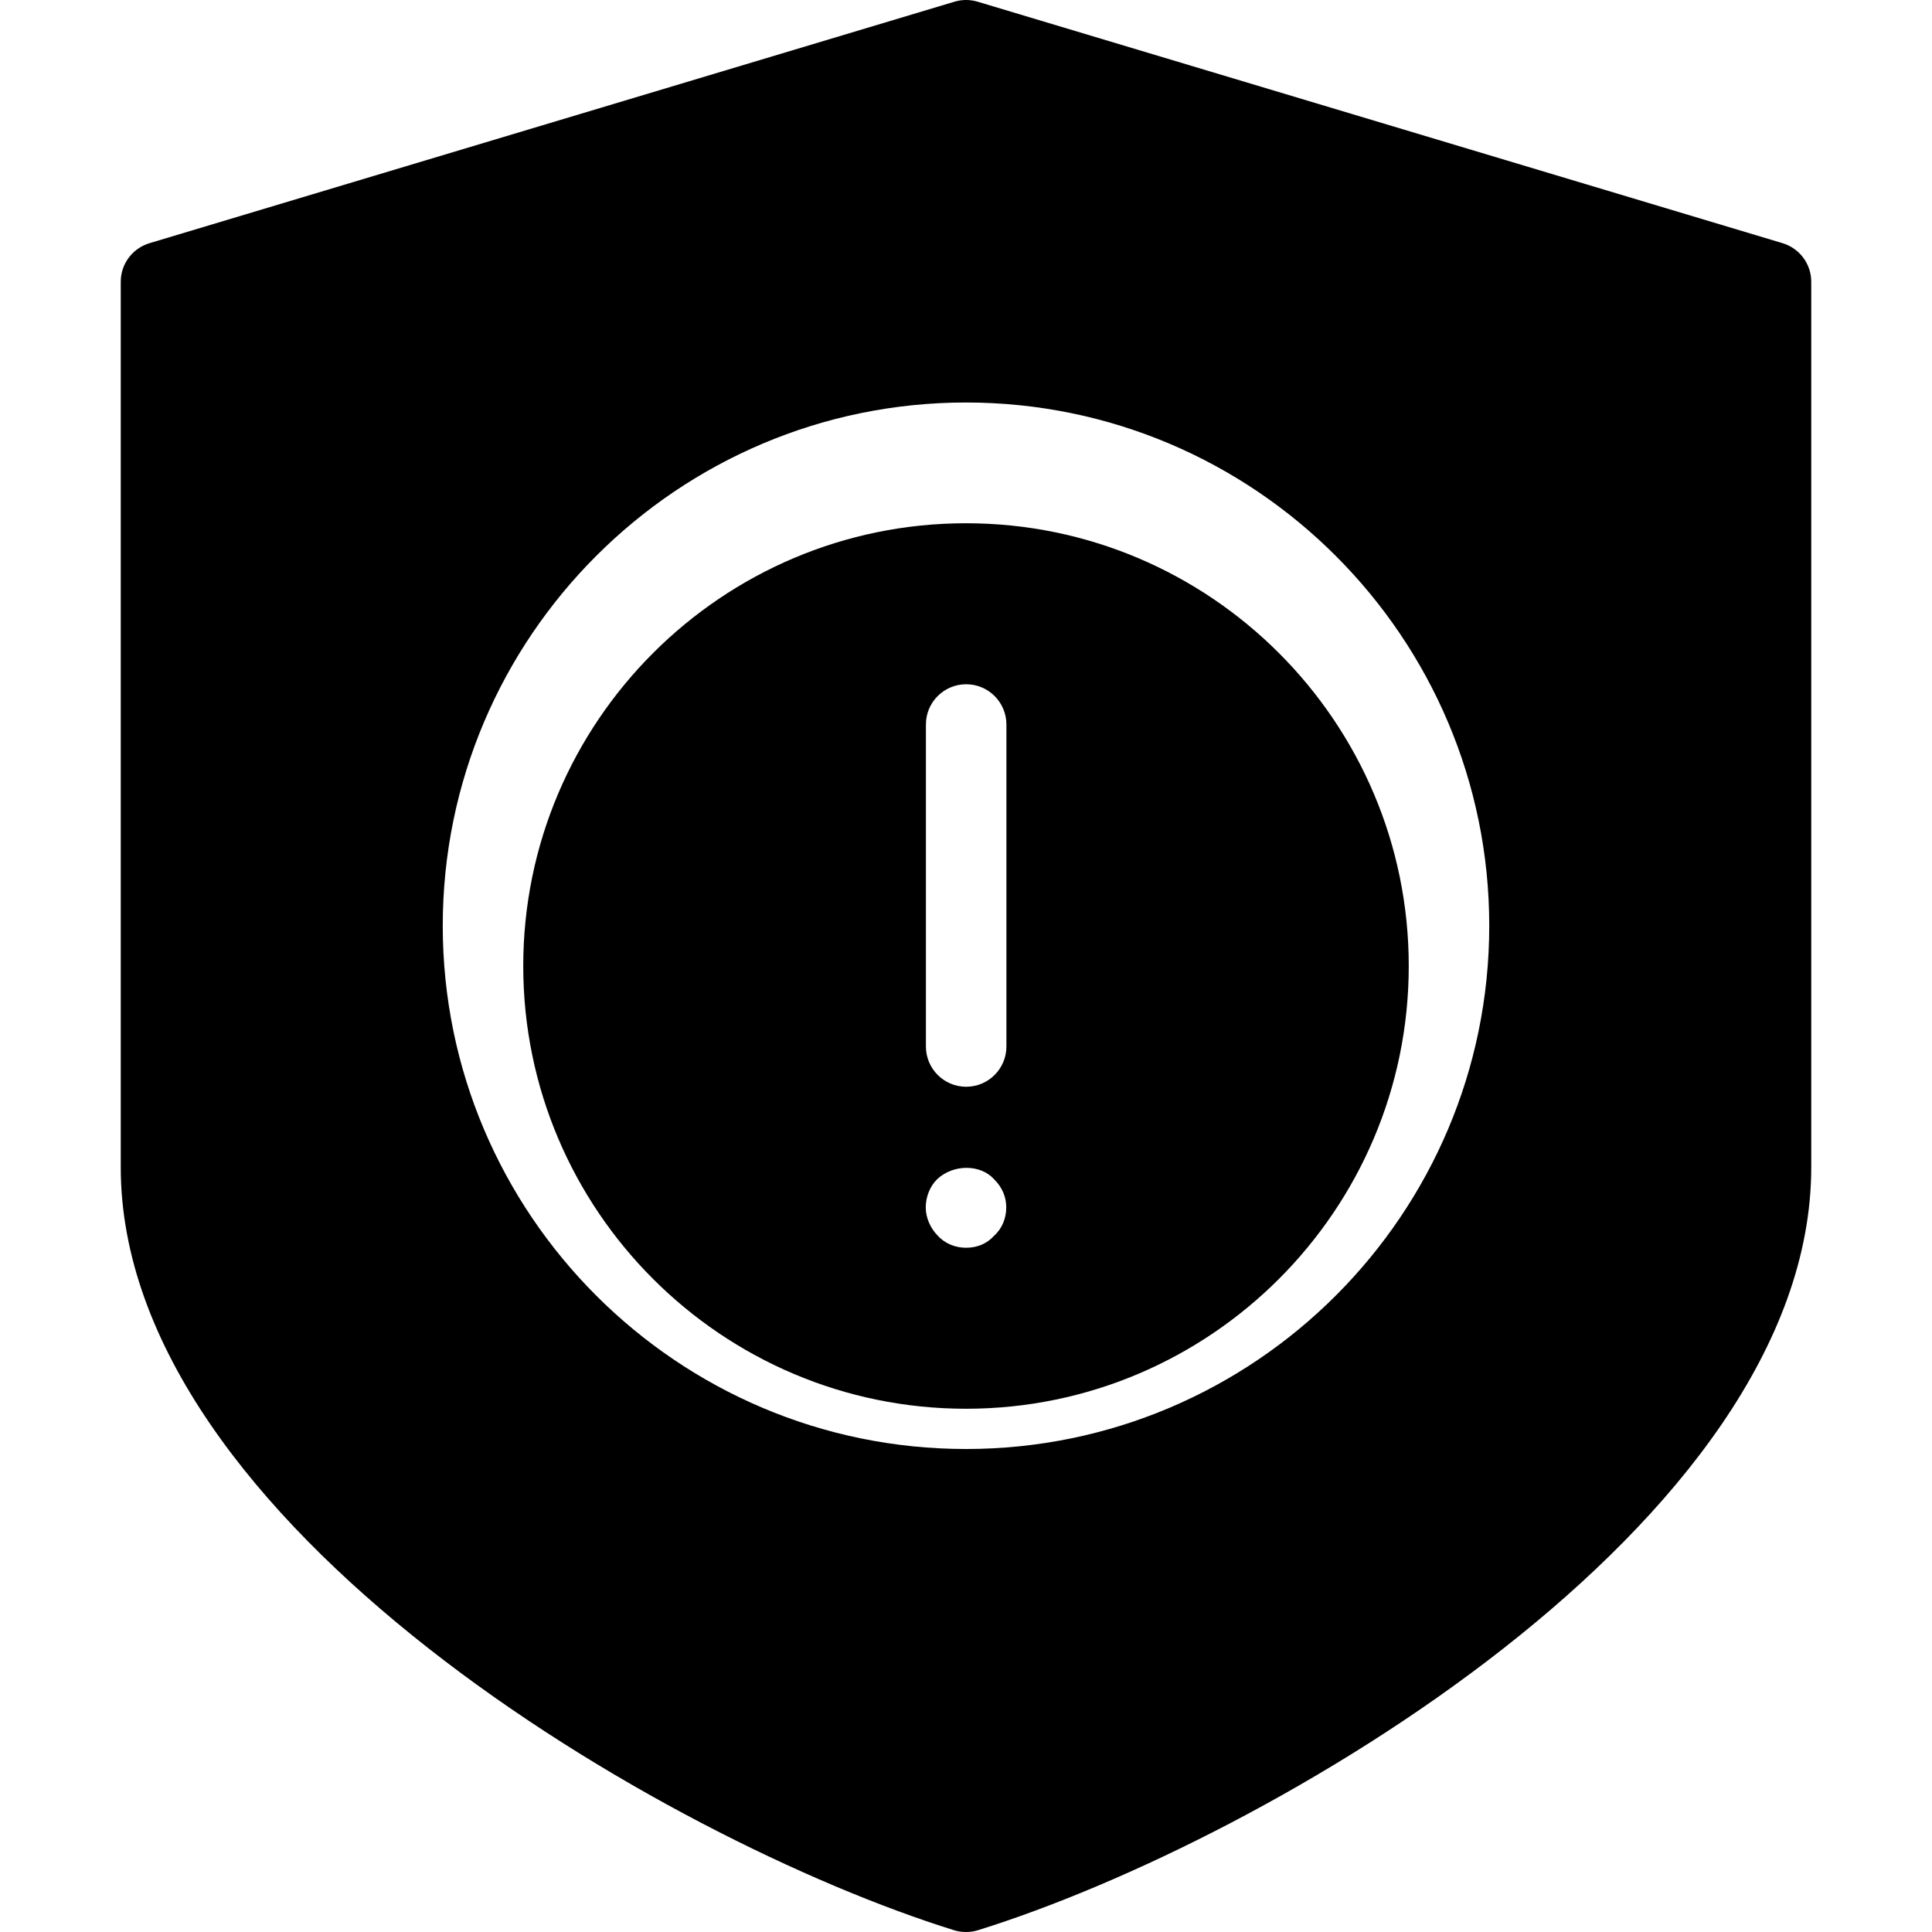 <?xml version="1.0" encoding="iso-8859-1"?>
<!-- Generator: Adobe Illustrator 19.0.0, SVG Export Plug-In . SVG Version: 6.00 Build 0)  -->
<svg version="1.1" id="Layer_1" xmlns="http://www.w3.org/2000/svg" xmlns:xlink="http://www.w3.org/1999/xlink" x="0px" y="0px"
	 viewBox="0 0 24 24" style="enable-background:new 0 0 24 24;" xml:space="preserve">
<path d="M22.144,3.021l-10-3c-0.094-0.028-0.193-0.028-0.287,0l-10,3C1.645,3.085,1.5,3.279,1.5,3.5v11
	c0,4.422,6.742,8.354,10.352,9.478C11.9,23.993,11.95,24,12,24s0.1-0.007,0.148-0.022C15.758,22.855,22.5,18.922,22.5,14.5v-11
	C22.5,3.279,22.355,3.085,22.144,3.021z M12,18c-3.584,0-6.5-2.916-6.5-6.5S8.416,5,12,5s6.5,2.916,6.5,6.5S15.584,18,12,18z"/>
<path d="M12,6.5c-3.033,0-5.5,2.467-5.5,5.5s2.467,5.5,5.5,5.5s5.5-2.467,5.5-5.5S15.033,6.5,12,6.5z M12.35,15.35
	c-0.09,0.1-0.21,0.15-0.35,0.15c-0.13,0-0.26-0.05-0.351-0.15C11.56,15.26,11.5,15.13,11.5,15c0-0.13,0.05-0.26,0.14-0.35
	c0.2-0.19,0.54-0.19,0.71,0c0.101,0.1,0.15,0.22,0.15,0.35C12.5,15.13,12.45,15.26,12.35,15.35z M12.502,13
	c0,0.276-0.224,0.5-0.5,0.5s-0.5-0.224-0.5-0.5V9c0-0.276,0.224-0.5,0.5-0.5s0.5,0.224,0.5,0.5V13z"/>
<g>
</g>
<g>
</g>
<g>
</g>
<g>
</g>
<g>
</g>
<g>
</g>
<g>
</g>
<g>
</g>
<g>
</g>
<g>
</g>
<g>
</g>
<g>
</g>
<g>
</g>
<g>
</g>
<g>
</g>
</svg>
